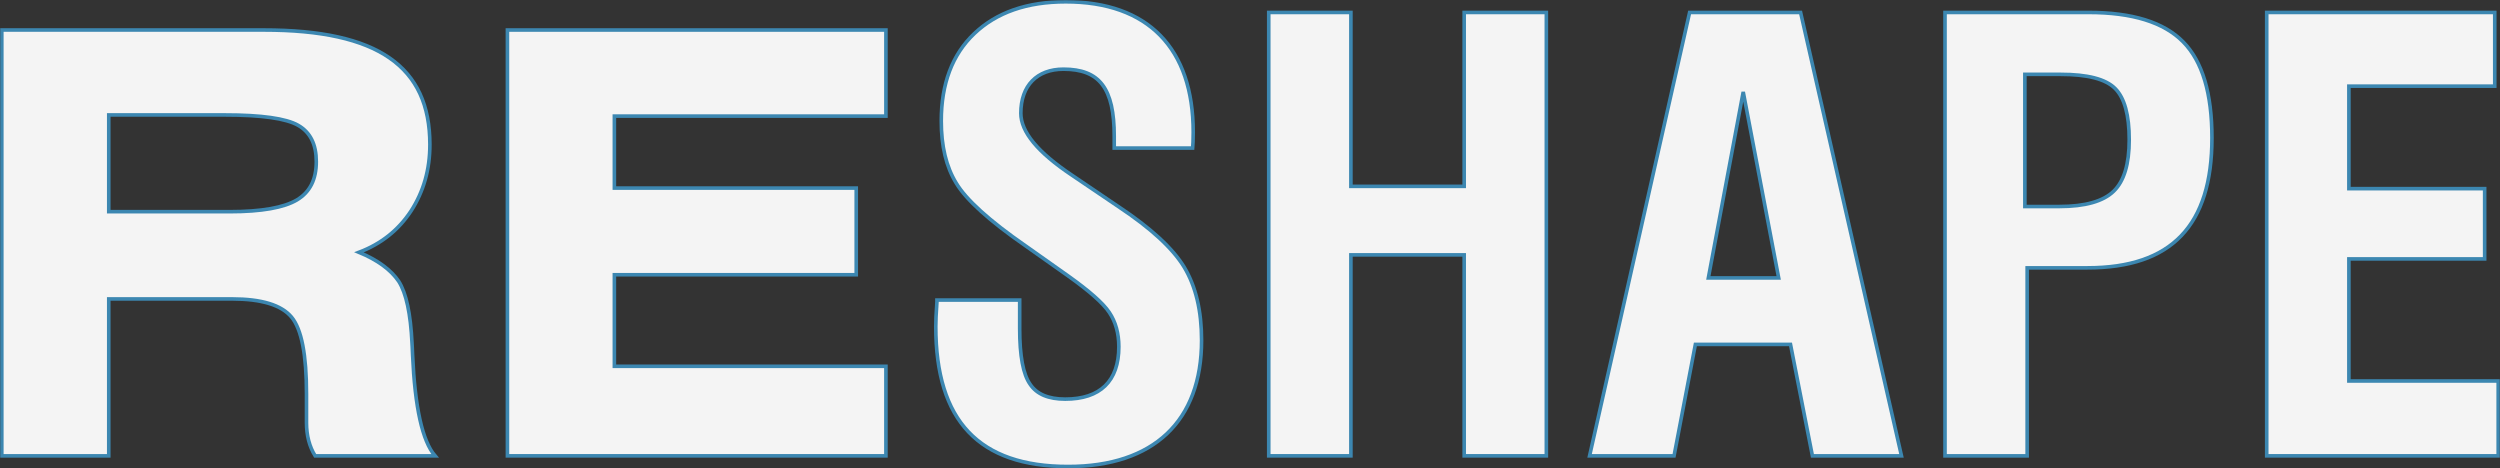 <svg width="1388" height="260" viewBox="0 0 1388 260" fill="none" xmlns="http://www.w3.org/2000/svg">
<rect x="0" y="0" width="1388" height="260" fill="#333333" stroke="none"/>
<mask id="path-1-outside-1_225_517" maskUnits="userSpaceOnUse" x="0" y="0" width="1388" height="260" fill="black">
<rect fill="white" width="1388" height="260"/>
<path d="M60.377 63.822H124.876C145.202 63.822 158.806 65.74 165.527 69.576C172.249 73.413 175.61 80.126 175.61 89.718C175.61 99.628 172.089 106.662 164.887 110.978C157.685 115.294 145.202 117.532 127.436 117.532H60.377V63.822ZM60.377 253.085V165.967H128.877C145.202 165.967 156.245 169.323 161.846 176.037C167.448 182.751 170.169 196.978 170.169 218.717V234.703C170.169 241.736 171.769 247.97 174.97 253.085H241.549C234.507 244.933 230.346 226.23 229.066 196.978C228.906 194.26 228.906 192.022 228.746 190.424C227.945 174.119 225.545 162.77 221.384 156.216C217.062 149.822 209.7 144.387 199.297 140.071C211.621 135.435 221.224 127.762 228.266 117.052C235.148 106.342 238.669 94.193 238.669 80.286C238.669 36.807 209.7 16.665 146.482 16.665H1V253.085H60.377Z"/>
<path d="M491.862 253.085V203.372H341.098V152.539H475.377V104.424H341.098V64.461H491.862V16.665H281.721V253.085H491.862Z"/>
<path d="M520.19 167.565C519.71 173.959 519.55 178.595 519.55 181.312C519.55 233.743 543.557 259 593.011 259C640.545 259 667.112 233.743 667.112 188.985C667.112 172.52 663.911 159.093 657.509 148.383C651.108 137.833 638.944 126.643 620.859 114.654L595.572 97.55L595.091 97.231C576.206 84.602 566.763 73.253 566.763 62.862C566.763 47.517 575.726 38.405 590.45 38.405C610.456 38.405 618.618 48.955 618.618 75.651V82.204H662.151C662.311 80.286 662.471 78.048 662.471 73.413C662.471 26.736 637.344 1 591.73 1C570.124 1 553.319 6.915 540.996 18.584C528.672 30.253 522.591 46.558 522.591 67.178C522.591 81.085 525.311 92.595 530.913 101.706C536.354 110.818 549.158 122.487 569.484 136.554L593.011 153.178C604.694 161.491 612.376 168.204 615.897 173.48C619.418 178.755 621.179 185.149 621.179 192.502C621.179 211.684 610.776 221.595 591.41 221.595C582.128 221.595 575.566 218.877 571.885 213.283C568.044 207.848 566.123 197.617 566.123 182.431V166.606H520.19V167.565Z"/>
<path d="M750.016 253.085V141.509H812.914V253.085H858.527V6.915H812.914V103.465H750.016V6.915H704.403V253.085H750.016Z"/>
<path d="M967.839 51.033L987.525 154.297H948.473L967.839 51.033ZM929.428 253.085L941.271 191.223H994.087L1006.25 253.085H1055.7L999.688 6.915H938.07L882.534 253.085H929.428Z"/>
<path d="M1124.2 41.282H1144.05C1158.93 41.282 1169.02 43.84 1174.3 49.115C1179.58 54.39 1182.14 63.981 1182.14 77.569C1182.14 91.156 1179.26 100.587 1173.5 106.182C1167.74 111.777 1157.65 114.654 1143.41 114.654H1124.2V41.282ZM1125.48 253.085V148.703H1158.93C1205.67 148.703 1228.07 125.204 1228.07 76.61C1228.07 51.833 1222.79 34.089 1212.07 23.219C1201.35 12.349 1183.9 6.915 1159.57 6.915H1079.87V253.085H1125.48Z"/>
<path d="M1387 253.085V211.524H1304.1V143.747H1379.48V104.743H1304.1V47.836H1385.08V6.915H1258.48V253.085H1387Z"/>
</mask>
<path d="M60.377 63.822H124.876C145.202 63.822 158.806 65.74 165.527 69.576C172.249 73.413 175.61 80.126 175.61 89.718C175.61 99.628 172.089 106.662 164.887 110.978C157.685 115.294 145.202 117.532 127.436 117.532H60.377V63.822ZM60.377 253.085V165.967H128.877C145.202 165.967 156.245 169.323 161.846 176.037C167.448 182.751 170.169 196.978 170.169 218.717V234.703C170.169 241.736 171.769 247.97 174.97 253.085H241.549C234.507 244.933 230.346 226.23 229.066 196.978C228.906 194.26 228.906 192.022 228.746 190.424C227.945 174.119 225.545 162.77 221.384 156.216C217.062 149.822 209.7 144.387 199.297 140.071C211.621 135.435 221.224 127.762 228.266 117.052C235.148 106.342 238.669 94.193 238.669 80.286C238.669 36.807 209.7 16.665 146.482 16.665H1V253.085H60.377Z" fill="#F4F4F4"/>
<path d="M491.862 253.085V203.372H341.098V152.539H475.377V104.424H341.098V64.461H491.862V16.665H281.721V253.085H491.862Z" fill="#F4F4F4"/>
<path d="M520.19 167.565C519.71 173.959 519.55 178.595 519.55 181.312C519.55 233.743 543.557 259 593.011 259C640.545 259 667.112 233.743 667.112 188.985C667.112 172.52 663.911 159.093 657.509 148.383C651.108 137.833 638.944 126.643 620.859 114.654L595.572 97.55L595.091 97.231C576.206 84.602 566.763 73.253 566.763 62.862C566.763 47.517 575.726 38.405 590.45 38.405C610.456 38.405 618.618 48.955 618.618 75.651V82.204H662.151C662.311 80.286 662.471 78.048 662.471 73.413C662.471 26.736 637.344 1 591.73 1C570.124 1 553.319 6.915 540.996 18.584C528.672 30.253 522.591 46.558 522.591 67.178C522.591 81.085 525.311 92.595 530.913 101.706C536.354 110.818 549.158 122.487 569.484 136.554L593.011 153.178C604.694 161.491 612.376 168.204 615.897 173.48C619.418 178.755 621.179 185.149 621.179 192.502C621.179 211.684 610.776 221.595 591.41 221.595C582.128 221.595 575.566 218.877 571.885 213.283C568.044 207.848 566.123 197.617 566.123 182.431V166.606H520.19V167.565Z" fill="#F4F4F4"/>
<path d="M750.016 253.085V141.509H812.914V253.085H858.527V6.915H812.914V103.465H750.016V6.915H704.403V253.085H750.016Z" fill="#F4F4F4"/>
<path d="M967.839 51.033L987.525 154.297H948.473L967.839 51.033ZM929.428 253.085L941.271 191.223H994.087L1006.25 253.085H1055.7L999.688 6.915H938.07L882.534 253.085H929.428Z" fill="#F4F4F4"/>
<path d="M1124.2 41.282H1144.05C1158.93 41.282 1169.02 43.84 1174.3 49.115C1179.58 54.39 1182.14 63.981 1182.14 77.569C1182.14 91.156 1179.26 100.587 1173.5 106.182C1167.74 111.777 1157.65 114.654 1143.41 114.654H1124.2V41.282ZM1125.48 253.085V148.703H1158.93C1205.67 148.703 1228.07 125.204 1228.07 76.61C1228.07 51.833 1222.79 34.089 1212.07 23.219C1201.35 12.349 1183.9 6.915 1159.57 6.915H1079.87V253.085H1125.48Z" fill="#F4F4F4"/>
<path d="M1387 253.085V211.524H1304.1V143.747H1379.48V104.743H1304.1V47.836H1385.08V6.915H1258.48V253.085H1387Z" fill="#F4F4F4"/>
<path d="M60.377 63.822H124.876C145.202 63.822 158.806 65.74 165.527 69.576C172.249 73.413 175.61 80.126 175.61 89.718C175.61 99.628 172.089 106.662 164.887 110.978C157.685 115.294 145.202 117.532 127.436 117.532H60.377V63.822ZM60.377 253.085V165.967H128.877C145.202 165.967 156.245 169.323 161.846 176.037C167.448 182.751 170.169 196.978 170.169 218.717V234.703C170.169 241.736 171.769 247.97 174.97 253.085H241.549C234.507 244.933 230.346 226.23 229.066 196.978C228.906 194.26 228.906 192.022 228.746 190.424C227.945 174.119 225.545 162.77 221.384 156.216C217.062 149.822 209.7 144.387 199.297 140.071C211.621 135.435 221.224 127.762 228.266 117.052C235.148 106.342 238.669 94.193 238.669 80.286C238.669 36.807 209.7 16.665 146.482 16.665H1V253.085H60.377Z" stroke="#3C87B1" stroke-width="2" mask="url(#path-1-outside-1_225_517)"/>
<path d="M491.862 253.085V203.372H341.098V152.539H475.377V104.424H341.098V64.461H491.862V16.665H281.721V253.085H491.862Z" stroke="#3C87B1" stroke-width="2" mask="url(#path-1-outside-1_225_517)"/>
<path d="M520.19 167.565C519.71 173.959 519.55 178.595 519.55 181.312C519.55 233.743 543.557 259 593.011 259C640.545 259 667.112 233.743 667.112 188.985C667.112 172.52 663.911 159.093 657.509 148.383C651.108 137.833 638.944 126.643 620.859 114.654L595.572 97.55L595.091 97.231C576.206 84.602 566.763 73.253 566.763 62.862C566.763 47.517 575.726 38.405 590.45 38.405C610.456 38.405 618.618 48.955 618.618 75.651V82.204H662.151C662.311 80.286 662.471 78.048 662.471 73.413C662.471 26.736 637.344 1 591.73 1C570.124 1 553.319 6.915 540.996 18.584C528.672 30.253 522.591 46.558 522.591 67.178C522.591 81.085 525.311 92.595 530.913 101.706C536.354 110.818 549.158 122.487 569.484 136.554L593.011 153.178C604.694 161.491 612.376 168.204 615.897 173.48C619.418 178.755 621.179 185.149 621.179 192.502C621.179 211.684 610.776 221.595 591.41 221.595C582.128 221.595 575.566 218.877 571.885 213.283C568.044 207.848 566.123 197.617 566.123 182.431V166.606H520.19V167.565Z" stroke="#3C87B1" stroke-width="2" mask="url(#path-1-outside-1_225_517)"/>
<path d="M750.016 253.085V141.509H812.914V253.085H858.527V6.915H812.914V103.465H750.016V6.915H704.403V253.085H750.016Z" stroke="#3C87B1" stroke-width="2" mask="url(#path-1-outside-1_225_517)"/>
<path d="M967.839 51.033L987.525 154.297H948.473L967.839 51.033ZM929.428 253.085L941.271 191.223H994.087L1006.25 253.085H1055.7L999.688 6.915H938.07L882.534 253.085H929.428Z" stroke="#3C87B1" stroke-width="2" mask="url(#path-1-outside-1_225_517)"/>
<path d="M1124.2 41.282H1144.05C1158.93 41.282 1169.02 43.84 1174.3 49.115C1179.58 54.39 1182.14 63.981 1182.14 77.569C1182.14 91.156 1179.26 100.587 1173.5 106.182C1167.74 111.777 1157.65 114.654 1143.41 114.654H1124.2V41.282ZM1125.48 253.085V148.703H1158.93C1205.67 148.703 1228.07 125.204 1228.07 76.61C1228.07 51.833 1222.79 34.089 1212.07 23.219C1201.35 12.349 1183.9 6.915 1159.57 6.915H1079.87V253.085H1125.48Z" stroke="#3C87B1" stroke-width="2" mask="url(#path-1-outside-1_225_517)"/>
<path d="M1387 253.085V211.524H1304.1V143.747H1379.48V104.743H1304.1V47.836H1385.08V6.915H1258.48V253.085H1387Z" stroke="#3C87B1" stroke-width="2" mask="url(#path-1-outside-1_225_517)"/>
</svg>
